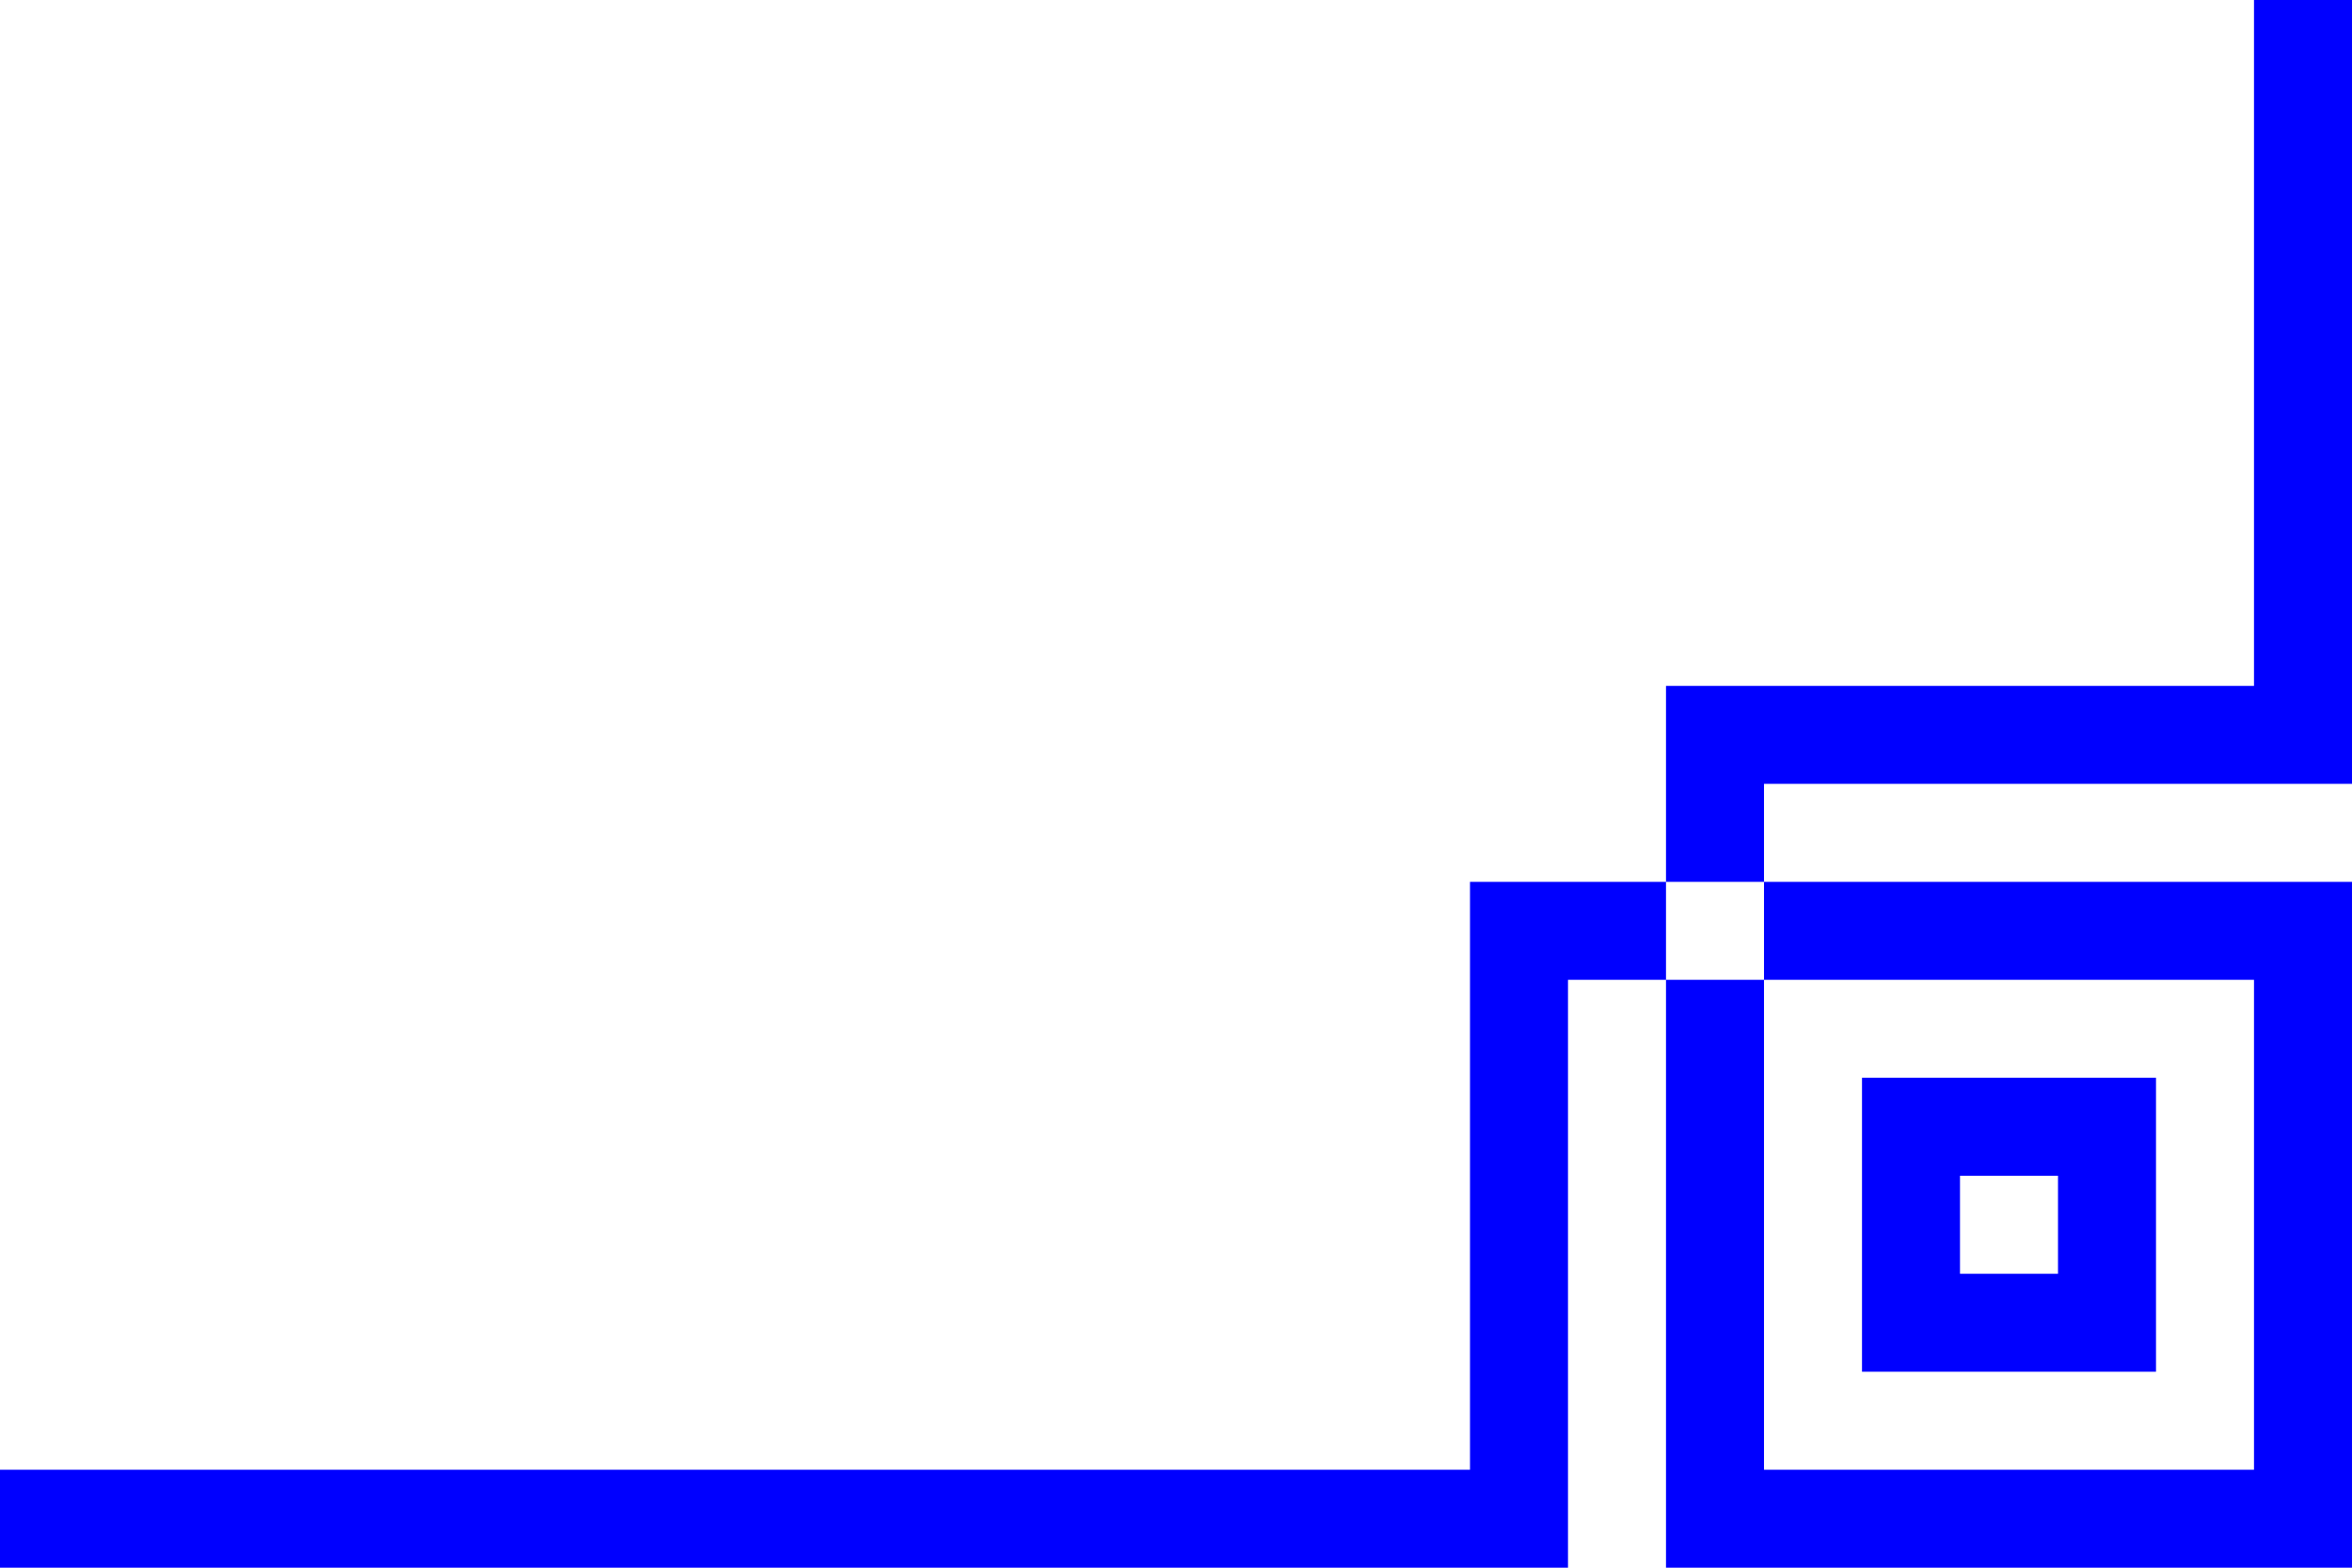 <svg xmlns="http://www.w3.org/2000/svg" width="48" height="32" viewBox="0 0 480 320">
    <path fill="blue" fill-rule="evenodd" d="M 480 0 v 160 h -120 v 140 h 100 v -100 h -140 v 120 h -320 v -20 h 300 v -120 h 180 v 140 h -140 v -180 h 120 v -140 z M 380 220 h 60 v 60 h -60 v -60 m 20 20 v 20 h 20 v -20 z"/>
</svg>
